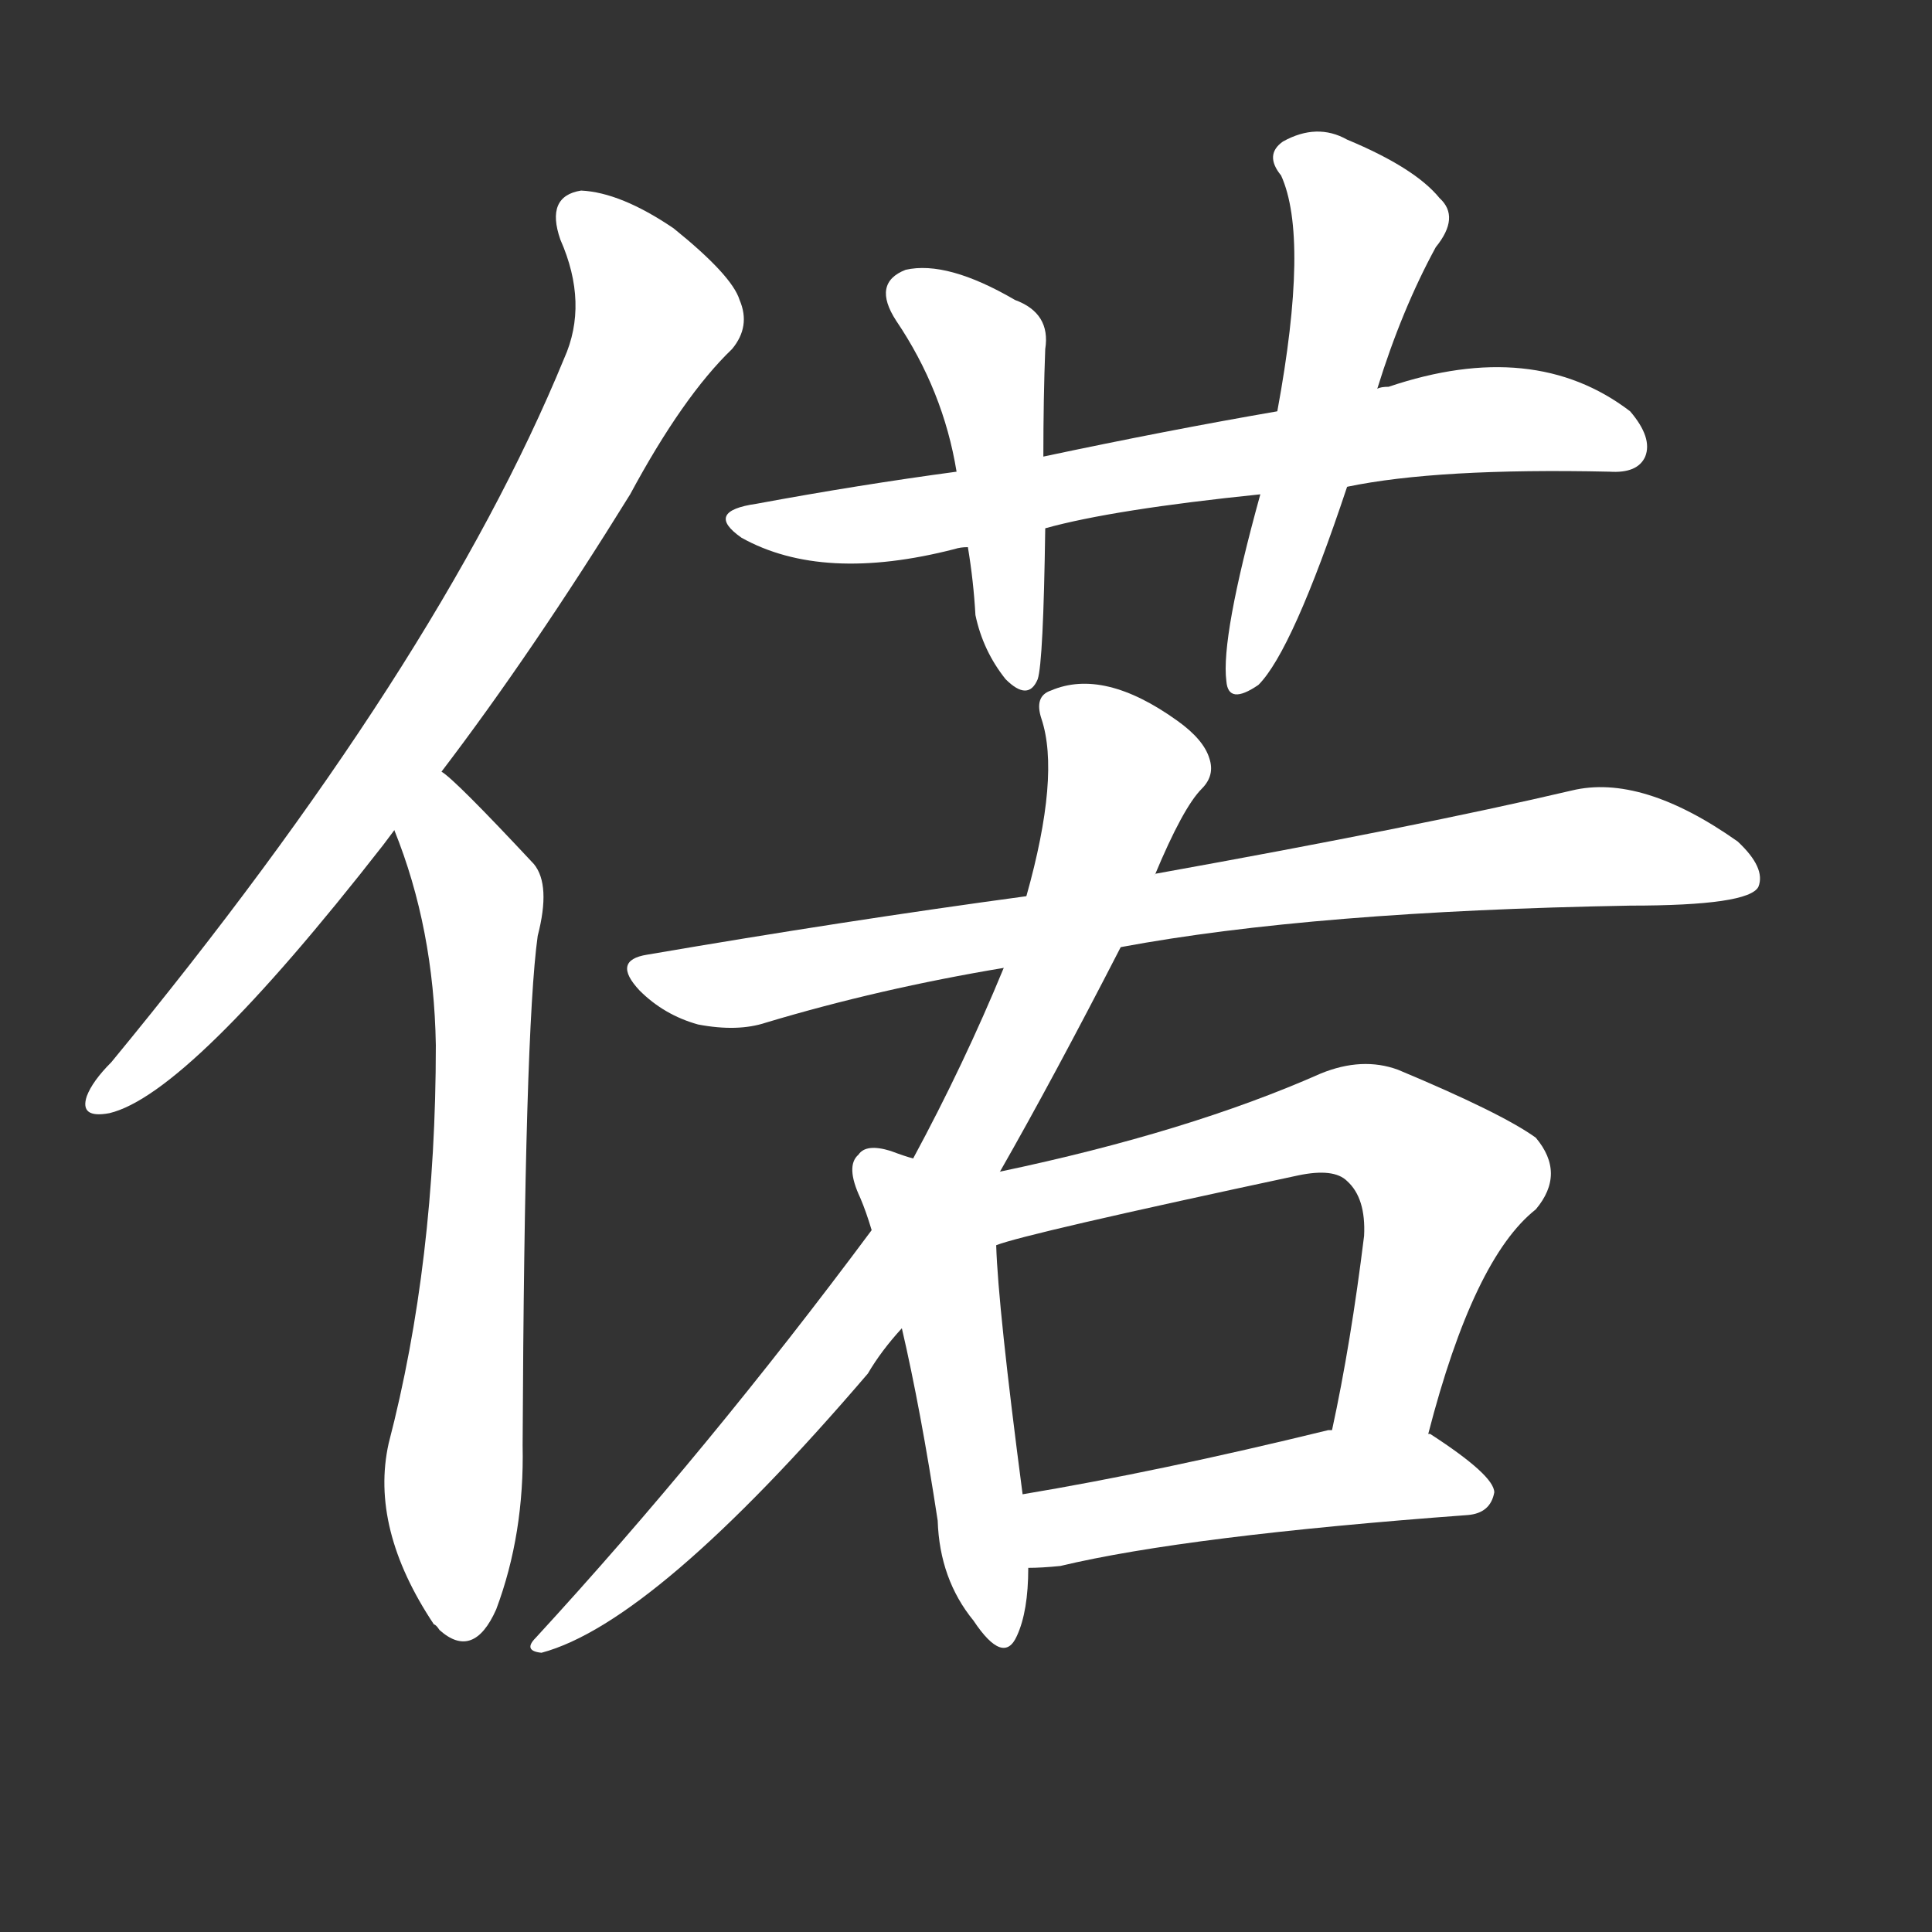 <svg version="1.1" viewBox="0 0 1024 1024" xmlns="http://www.w3.org/2000/svg">
  <rect x="0" y="0" width="1024" height="1024" fill="#333333" stroke="none"/>
  <g transform="scale(1, -1) translate(0, -900)">
    <style type="text/css">
        .stroke1 {fill: #FFFFFF;}
        .stroke2 {fill: #FFFFFF;}
        .stroke3 {fill: #FFFFFF;}
        .stroke4 {fill: #FFFFFF;}
        .stroke5 {fill: #FFFFFF;}
        .stroke6 {fill: #FFFFFF;}
        .stroke7 {fill: #FFFFFF;}
        .stroke8 {fill: #FFFFFF;}
        .stroke9 {fill: #FFFFFF;}
        .stroke10 {fill: #FFFFFF;}
        .stroke11 {fill: #FFFFFF;}
        .stroke12 {fill: #FFFFFF;}
        .stroke13 {fill: #FFFFFF;}
        .stroke14 {fill: #FFFFFF;}
        .stroke15 {fill: #FFFFFF;}
        .stroke16 {fill: #FFFFFF;}
        .stroke17 {fill: #FFFFFF;}
        .stroke18 {fill: #FFFFFF;}
        .stroke19 {fill: #FFFFFF;}
        .stroke20 {fill: #FFFFFF;}
        text {
            font-family: Helvetica;
            font-size: 50px;
            fill: #FFFFFF;}
            paint-order: stroke;
            stroke: #000000;
            stroke-width: 4px;
            stroke-linecap: butt;
            stroke-linejoin: miter;
            font-weight: 800;
        }
    </style>

    <path d="M 234 491 Q 282 554 334 638 Q 362 690 388 715 Q 398 727 392 741 Q 388 754 357 779 Q 329 798 308 799 Q 289 796 297 773 Q 312 739 299 710 Q 232 547 59 337 Q 49 327 46 319 Q 42 307 58 310 Q 100 320 203 452 Q 206 456 209 460 L 234 491 Z" class="stroke1"/>
    <path d="M 209 460 Q 230 408 231 346 Q 231 231 206 135 Q 196 90 230 39 Q 231 39 233 36 Q 251 20 263 47 Q 278 87 277 134 Q 278 354 285 404 Q 292 431 283 442 Q 241 487 234 491 C 211 511 198 488 209 460 Z" class="stroke2"/>
    <path d="M 714 642 Q 762 652 853 650 Q 868 649 872 658 Q 876 668 864 682 Q 813 721 736 695 Q 732 695 730 694 L 677 682 Q 619 672 553 658 L 507 650 Q 455 643 401 633 Q 373 629 393 615 Q 436 591 506 609 Q 509 610 513 610 L 554 620 Q 590 630 668 638 L 714 642 Z" class="stroke3"/>
    <path d="M 553 658 Q 553 689 554 715 Q 557 734 538 741 Q 502 762 480 757 Q 462 750 475 730 Q 500 693 507 650 L 513 610 Q 516 592 517 574 Q 521 555 533 540 Q 545 528 550 540 Q 553 549 554 620 L 553 658 Z" class="stroke4"/>
    <path d="M 730 694 Q 743 736 761 769 Q 774 785 763 795 Q 750 811 714 826 Q 698 835 680 825 Q 670 818 679 807 Q 694 774 677 682 L 668 638 Q 647 562 650 539 Q 651 526 667 537 Q 685 555 714 642 L 730 694 Z" class="stroke5"/>
    <path d="M 594 398 Q 696 417 864 420 Q 927 420 932 430 Q 936 440 921 454 Q 870 490 833 481 Q 752 462 613 437 Q 612 437 612 436 L 544 425 Q 448 412 343 394 Q 324 391 339 375 Q 352 362 370 357 Q 391 353 406 358 Q 466 376 532 387 L 594 398 Z" class="stroke6"/>
    <path d="M 530 279 Q 558 328 594 398 L 612 436 Q 627 472 637 482 Q 644 489 641 498 Q 638 508 624 518 Q 585 546 557 534 Q 548 531 552 519 Q 562 489 544 425 L 532 387 Q 511 336 484 286 L 462 248 Q 375 131 284 32 Q 277 25 287 24 Q 347 40 460 172 Q 467 184 478 196 L 530 279 Z" class="stroke7"/>
    <path d="M 484 286 Q 480 287 472 290 Q 459 294 455 288 Q 448 282 456 265 Q 459 258 462 248 L 478 196 Q 488 153 497 94 Q 498 63 516 41 Q 532 17 539 33 Q 545 46 545 69 L 542 108 Q 529 207 528 240 L 484 286 Z" class="stroke8"/>
    <path d="M 757 140 Q 781 233 814 259 Q 830 278 814 297 Q 796 310 741 333 Q 722 340 700 331 Q 630 300 530 279 C 490 270 499 231 528 240 Q 543 246 688 277 Q 707 281 714 274 Q 724 265 723 245 Q 716 188 706 142 C 700 113 749 111 757 140 Z" class="stroke9"/>
    <path d="M 545 69 Q 552 69 562 70 Q 629 86 778 97 Q 790 98 792 109 Q 792 118 758 140 L 757 140 L 706 142 Q 705 142 704 142 Q 614 120 542 108 C 512 103 515 68 545 69 Z" class="stroke10"/>
</g></svg>
